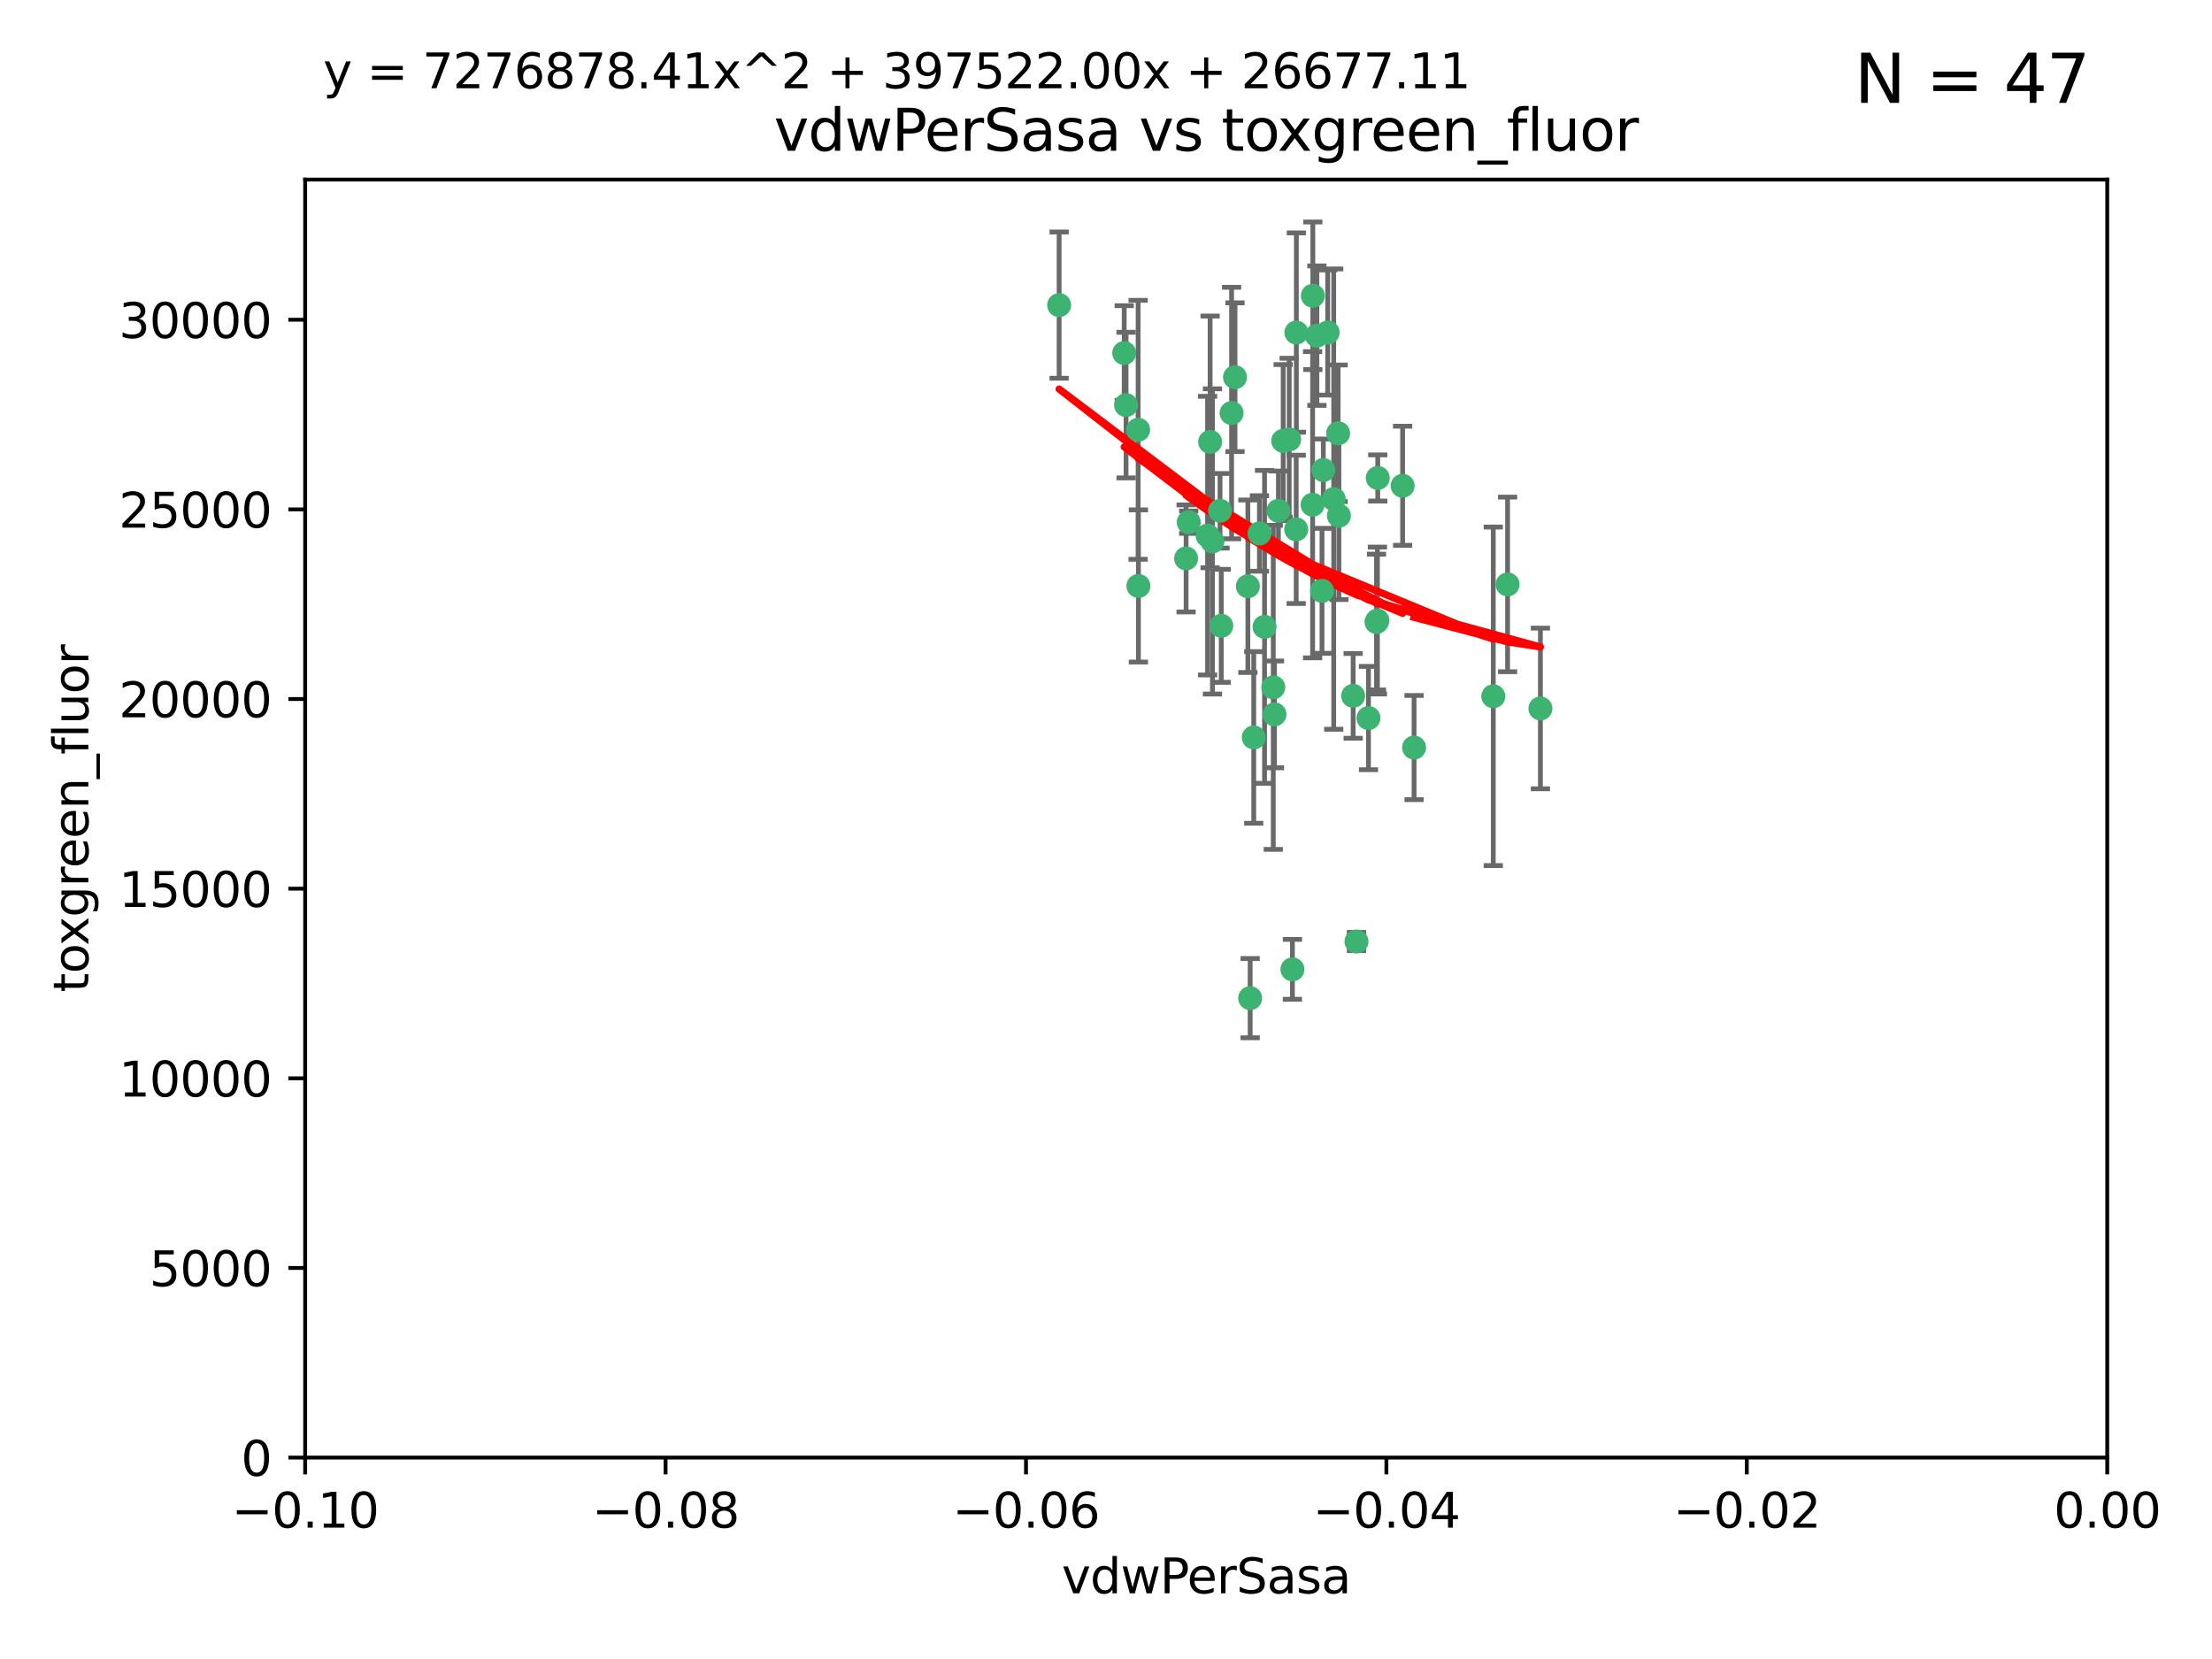 <?xml version="1.0" encoding="utf-8" standalone="no"?>
<!DOCTYPE svg PUBLIC "-//W3C//DTD SVG 1.1//EN"
  "http://www.w3.org/Graphics/SVG/1.1/DTD/svg11.dtd">
<svg xmlns:xlink="http://www.w3.org/1999/xlink" width="460.8pt" height="345.6pt" viewBox="0 0 460.8 345.6" xmlns="http://www.w3.org/2000/svg" version="1.1">
 <defs>
  <style type="text/css">*{stroke-linejoin: round; stroke-linecap: butt}</style>
 </defs>
 <g id="figure_1">
  <g id="patch_1">
   <path d="M 0 345.6 
L 460.8 345.6 
L 460.8 0 
L 0 0 
z
" style="fill: #ffffff"/>
  </g>
  <g id="axes_1">
   <g id="patch_2">
    <path d="M 63.571 303.64 
L 438.975 303.64 
L 438.975 37.411 
L 63.571 37.411 
z
" style="fill: #ffffff"/>
   </g>
   <g id="PathCollection_1">
    <defs>
     <path id="m89e9f71bf5" d="M 0 1.118 
C 0.297 1.118 0.581 1 0.791 0.791 
C 1 0.581 1.118 0.297 1.118 0 
C 1.118 -0.297 1 -0.581 0.791 -0.791 
C 0.581 -1 0.297 -1.118 0 -1.118 
C -0.297 -1.118 -0.581 -1 -0.791 -0.791 
C -1 -0.581 -1.118 -0.297 -1.118 0 
C -1.118 0.297 -1 0.581 -0.791 0.791 
C -0.581 1 -0.297 1.118 0 1.118 
z
" style="stroke: #3cb371"/>
    </defs>
    <g clip-path="url(#p5be1091180)">
     <use xlink:href="#m89e9f71bf5" x="266.318" y="106.407" style="fill: #3cb371; stroke: #3cb371"/>
     <use xlink:href="#m89e9f71bf5" x="270.055" y="69.276" style="fill: #3cb371; stroke: #3cb371"/>
     <use xlink:href="#m89e9f71bf5" x="234.578" y="84.387" style="fill: #3cb371; stroke: #3cb371"/>
     <use xlink:href="#m89e9f71bf5" x="252.089" y="92.058" style="fill: #3cb371; stroke: #3cb371"/>
     <use xlink:href="#m89e9f71bf5" x="286.941" y="129.266" style="fill: #3cb371; stroke: #3cb371"/>
     <use xlink:href="#m89e9f71bf5" x="254.155" y="106.409" style="fill: #3cb371; stroke: #3cb371"/>
     <use xlink:href="#m89e9f71bf5" x="257.273" y="78.577" style="fill: #3cb371; stroke: #3cb371"/>
     <use xlink:href="#m89e9f71bf5" x="234.193" y="73.544" style="fill: #3cb371; stroke: #3cb371"/>
     <use xlink:href="#m89e9f71bf5" x="275.395" y="123.084" style="fill: #3cb371; stroke: #3cb371"/>
     <use xlink:href="#m89e9f71bf5" x="274.335" y="69.92" style="fill: #3cb371; stroke: #3cb371"/>
     <use xlink:href="#m89e9f71bf5" x="267.313" y="91.842" style="fill: #3cb371; stroke: #3cb371"/>
     <use xlink:href="#m89e9f71bf5" x="220.637" y="63.561" style="fill: #3cb371; stroke: #3cb371"/>
     <use xlink:href="#m89e9f71bf5" x="261.177" y="153.62" style="fill: #3cb371; stroke: #3cb371"/>
     <use xlink:href="#m89e9f71bf5" x="281.888" y="144.96" style="fill: #3cb371; stroke: #3cb371"/>
     <use xlink:href="#m89e9f71bf5" x="277.837" y="103.972" style="fill: #3cb371; stroke: #3cb371"/>
     <use xlink:href="#m89e9f71bf5" x="262.362" y="111.129" style="fill: #3cb371; stroke: #3cb371"/>
     <use xlink:href="#m89e9f71bf5" x="278.917" y="107.43" style="fill: #3cb371; stroke: #3cb371"/>
     <use xlink:href="#m89e9f71bf5" x="292.191" y="101.196" style="fill: #3cb371; stroke: #3cb371"/>
     <use xlink:href="#m89e9f71bf5" x="256.564" y="86.045" style="fill: #3cb371; stroke: #3cb371"/>
     <use xlink:href="#m89e9f71bf5" x="268.562" y="91.543" style="fill: #3cb371; stroke: #3cb371"/>
     <use xlink:href="#m89e9f71bf5" x="259.956" y="122.124" style="fill: #3cb371; stroke: #3cb371"/>
     <use xlink:href="#m89e9f71bf5" x="273.44" y="105.145" style="fill: #3cb371; stroke: #3cb371"/>
     <use xlink:href="#m89e9f71bf5" x="263.429" y="130.584" style="fill: #3cb371; stroke: #3cb371"/>
     <use xlink:href="#m89e9f71bf5" x="275.671" y="97.916" style="fill: #3cb371; stroke: #3cb371"/>
     <use xlink:href="#m89e9f71bf5" x="247.087" y="116.33" style="fill: #3cb371; stroke: #3cb371"/>
     <use xlink:href="#m89e9f71bf5" x="278.755" y="90.261" style="fill: #3cb371; stroke: #3cb371"/>
     <use xlink:href="#m89e9f71bf5" x="237.093" y="89.534" style="fill: #3cb371; stroke: #3cb371"/>
     <use xlink:href="#m89e9f71bf5" x="287.011" y="99.569" style="fill: #3cb371; stroke: #3cb371"/>
     <use xlink:href="#m89e9f71bf5" x="237.152" y="122.066" style="fill: #3cb371; stroke: #3cb371"/>
     <use xlink:href="#m89e9f71bf5" x="273.486" y="61.614" style="fill: #3cb371; stroke: #3cb371"/>
     <use xlink:href="#m89e9f71bf5" x="276.581" y="69.268" style="fill: #3cb371; stroke: #3cb371"/>
     <use xlink:href="#m89e9f71bf5" x="265.497" y="148.819" style="fill: #3cb371; stroke: #3cb371"/>
     <use xlink:href="#m89e9f71bf5" x="269.235" y="201.933" style="fill: #3cb371; stroke: #3cb371"/>
     <use xlink:href="#m89e9f71bf5" x="251.561" y="111.579" style="fill: #3cb371; stroke: #3cb371"/>
     <use xlink:href="#m89e9f71bf5" x="247.631" y="108.788" style="fill: #3cb371; stroke: #3cb371"/>
     <use xlink:href="#m89e9f71bf5" x="270.023" y="110.277" style="fill: #3cb371; stroke: #3cb371"/>
     <use xlink:href="#m89e9f71bf5" x="252.576" y="112.79" style="fill: #3cb371; stroke: #3cb371"/>
     <use xlink:href="#m89e9f71bf5" x="286.752" y="129.589" style="fill: #3cb371; stroke: #3cb371"/>
     <use xlink:href="#m89e9f71bf5" x="254.41" y="130.365" style="fill: #3cb371; stroke: #3cb371"/>
     <use xlink:href="#m89e9f71bf5" x="265.246" y="143.182" style="fill: #3cb371; stroke: #3cb371"/>
     <use xlink:href="#m89e9f71bf5" x="282.577" y="196.128" style="fill: #3cb371; stroke: #3cb371"/>
     <use xlink:href="#m89e9f71bf5" x="311.077" y="145.054" style="fill: #3cb371; stroke: #3cb371"/>
     <use xlink:href="#m89e9f71bf5" x="260.43" y="207.934" style="fill: #3cb371; stroke: #3cb371"/>
     <use xlink:href="#m89e9f71bf5" x="285.076" y="149.585" style="fill: #3cb371; stroke: #3cb371"/>
     <use xlink:href="#m89e9f71bf5" x="320.897" y="147.587" style="fill: #3cb371; stroke: #3cb371"/>
     <use xlink:href="#m89e9f71bf5" x="314.057" y="121.744" style="fill: #3cb371; stroke: #3cb371"/>
     <use xlink:href="#m89e9f71bf5" x="294.577" y="155.731" style="fill: #3cb371; stroke: #3cb371"/>
    </g>
   </g>
   <g id="matplotlib.axis_1">
    <g id="xtick_1">
     <g id="line2d_1">
      <defs>
       <path id="m9be0812c46" d="M 0 0 
L 0 3.5 
" style="stroke: #000000; stroke-width: 0.8"/>
      </defs>
      <g>
       <use xlink:href="#m9be0812c46" x="63.571" y="303.64" style="stroke: #000000; stroke-width: 0.8"/>
      </g>
     </g>
     <g id="text_1">
      <!-- −0.10 -->
      <g transform="translate(48.249 318.238)scale(0.1 -0.1)">
       <defs>
        <path id="DejaVuSans-2212" d="M 678 2272 
L 4684 2272 
L 4684 1741 
L 678 1741 
L 678 2272 
z
" transform="scale(0.016)"/>
        <path id="DejaVuSans-30" d="M 2034 4250 
Q 1547 4250 1301 3770 
Q 1056 3291 1056 2328 
Q 1056 1369 1301 889 
Q 1547 409 2034 409 
Q 2525 409 2770 889 
Q 3016 1369 3016 2328 
Q 3016 3291 2770 3770 
Q 2525 4250 2034 4250 
z
M 2034 4750 
Q 2819 4750 3233 4129 
Q 3647 3509 3647 2328 
Q 3647 1150 3233 529 
Q 2819 -91 2034 -91 
Q 1250 -91 836 529 
Q 422 1150 422 2328 
Q 422 3509 836 4129 
Q 1250 4750 2034 4750 
z
" transform="scale(0.016)"/>
        <path id="DejaVuSans-2e" d="M 684 794 
L 1344 794 
L 1344 0 
L 684 0 
L 684 794 
z
" transform="scale(0.016)"/>
        <path id="DejaVuSans-31" d="M 794 531 
L 1825 531 
L 1825 4091 
L 703 3866 
L 703 4441 
L 1819 4666 
L 2450 4666 
L 2450 531 
L 3481 531 
L 3481 0 
L 794 0 
L 794 531 
z
" transform="scale(0.016)"/>
       </defs>
       <use xlink:href="#DejaVuSans-2212"/>
       <use xlink:href="#DejaVuSans-30" x="83.789"/>
       <use xlink:href="#DejaVuSans-2e" x="147.412"/>
       <use xlink:href="#DejaVuSans-31" x="179.199"/>
       <use xlink:href="#DejaVuSans-30" x="242.822"/>
      </g>
     </g>
    </g>
    <g id="xtick_2">
     <g id="line2d_2">
      <g>
       <use xlink:href="#m9be0812c46" x="138.652" y="303.64" style="stroke: #000000; stroke-width: 0.8"/>
      </g>
     </g>
     <g id="text_2">
      <!-- −0.08 -->
      <g transform="translate(123.329 318.238)scale(0.1 -0.1)">
       <defs>
        <path id="DejaVuSans-38" d="M 2034 2216 
Q 1584 2216 1326 1975 
Q 1069 1734 1069 1313 
Q 1069 891 1326 650 
Q 1584 409 2034 409 
Q 2484 409 2743 651 
Q 3003 894 3003 1313 
Q 3003 1734 2745 1975 
Q 2488 2216 2034 2216 
z
M 1403 2484 
Q 997 2584 770 2862 
Q 544 3141 544 3541 
Q 544 4100 942 4425 
Q 1341 4750 2034 4750 
Q 2731 4750 3128 4425 
Q 3525 4100 3525 3541 
Q 3525 3141 3298 2862 
Q 3072 2584 2669 2484 
Q 3125 2378 3379 2068 
Q 3634 1759 3634 1313 
Q 3634 634 3220 271 
Q 2806 -91 2034 -91 
Q 1263 -91 848 271 
Q 434 634 434 1313 
Q 434 1759 690 2068 
Q 947 2378 1403 2484 
z
M 1172 3481 
Q 1172 3119 1398 2916 
Q 1625 2713 2034 2713 
Q 2441 2713 2670 2916 
Q 2900 3119 2900 3481 
Q 2900 3844 2670 4047 
Q 2441 4250 2034 4250 
Q 1625 4250 1398 4047 
Q 1172 3844 1172 3481 
z
" transform="scale(0.016)"/>
       </defs>
       <use xlink:href="#DejaVuSans-2212"/>
       <use xlink:href="#DejaVuSans-30" x="83.789"/>
       <use xlink:href="#DejaVuSans-2e" x="147.412"/>
       <use xlink:href="#DejaVuSans-30" x="179.199"/>
       <use xlink:href="#DejaVuSans-38" x="242.822"/>
      </g>
     </g>
    </g>
    <g id="xtick_3">
     <g id="line2d_3">
      <g>
       <use xlink:href="#m9be0812c46" x="213.733" y="303.64" style="stroke: #000000; stroke-width: 0.8"/>
      </g>
     </g>
     <g id="text_3">
      <!-- −0.06 -->
      <g transform="translate(198.41 318.238)scale(0.1 -0.1)">
       <defs>
        <path id="DejaVuSans-36" d="M 2113 2584 
Q 1688 2584 1439 2293 
Q 1191 2003 1191 1497 
Q 1191 994 1439 701 
Q 1688 409 2113 409 
Q 2538 409 2786 701 
Q 3034 994 3034 1497 
Q 3034 2003 2786 2293 
Q 2538 2584 2113 2584 
z
M 3366 4563 
L 3366 3988 
Q 3128 4100 2886 4159 
Q 2644 4219 2406 4219 
Q 1781 4219 1451 3797 
Q 1122 3375 1075 2522 
Q 1259 2794 1537 2939 
Q 1816 3084 2150 3084 
Q 2853 3084 3261 2657 
Q 3669 2231 3669 1497 
Q 3669 778 3244 343 
Q 2819 -91 2113 -91 
Q 1303 -91 875 529 
Q 447 1150 447 2328 
Q 447 3434 972 4092 
Q 1497 4750 2381 4750 
Q 2619 4750 2861 4703 
Q 3103 4656 3366 4563 
z
" transform="scale(0.016)"/>
       </defs>
       <use xlink:href="#DejaVuSans-2212"/>
       <use xlink:href="#DejaVuSans-30" x="83.789"/>
       <use xlink:href="#DejaVuSans-2e" x="147.412"/>
       <use xlink:href="#DejaVuSans-30" x="179.199"/>
       <use xlink:href="#DejaVuSans-36" x="242.822"/>
      </g>
     </g>
    </g>
    <g id="xtick_4">
     <g id="line2d_4">
      <g>
       <use xlink:href="#m9be0812c46" x="288.813" y="303.64" style="stroke: #000000; stroke-width: 0.8"/>
      </g>
     </g>
     <g id="text_4">
      <!-- −0.04 -->
      <g transform="translate(273.491 318.238)scale(0.1 -0.1)">
       <defs>
        <path id="DejaVuSans-34" d="M 2419 4116 
L 825 1625 
L 2419 1625 
L 2419 4116 
z
M 2253 4666 
L 3047 4666 
L 3047 1625 
L 3713 1625 
L 3713 1100 
L 3047 1100 
L 3047 0 
L 2419 0 
L 2419 1100 
L 313 1100 
L 313 1709 
L 2253 4666 
z
" transform="scale(0.016)"/>
       </defs>
       <use xlink:href="#DejaVuSans-2212"/>
       <use xlink:href="#DejaVuSans-30" x="83.789"/>
       <use xlink:href="#DejaVuSans-2e" x="147.412"/>
       <use xlink:href="#DejaVuSans-30" x="179.199"/>
       <use xlink:href="#DejaVuSans-34" x="242.822"/>
      </g>
     </g>
    </g>
    <g id="xtick_5">
     <g id="line2d_5">
      <g>
       <use xlink:href="#m9be0812c46" x="363.894" y="303.64" style="stroke: #000000; stroke-width: 0.8"/>
      </g>
     </g>
     <g id="text_5">
      <!-- −0.02 -->
      <g transform="translate(348.572 318.238)scale(0.1 -0.1)">
       <defs>
        <path id="DejaVuSans-32" d="M 1228 531 
L 3431 531 
L 3431 0 
L 469 0 
L 469 531 
Q 828 903 1448 1529 
Q 2069 2156 2228 2338 
Q 2531 2678 2651 2914 
Q 2772 3150 2772 3378 
Q 2772 3750 2511 3984 
Q 2250 4219 1831 4219 
Q 1534 4219 1204 4116 
Q 875 4013 500 3803 
L 500 4441 
Q 881 4594 1212 4672 
Q 1544 4750 1819 4750 
Q 2544 4750 2975 4387 
Q 3406 4025 3406 3419 
Q 3406 3131 3298 2873 
Q 3191 2616 2906 2266 
Q 2828 2175 2409 1742 
Q 1991 1309 1228 531 
z
" transform="scale(0.016)"/>
       </defs>
       <use xlink:href="#DejaVuSans-2212"/>
       <use xlink:href="#DejaVuSans-30" x="83.789"/>
       <use xlink:href="#DejaVuSans-2e" x="147.412"/>
       <use xlink:href="#DejaVuSans-30" x="179.199"/>
       <use xlink:href="#DejaVuSans-32" x="242.822"/>
      </g>
     </g>
    </g>
    <g id="xtick_6">
     <g id="line2d_6">
      <g>
       <use xlink:href="#m9be0812c46" x="438.975" y="303.64" style="stroke: #000000; stroke-width: 0.8"/>
      </g>
     </g>
     <g id="text_6">
      <!-- 0.00 -->
      <g transform="translate(427.842 318.238)scale(0.1 -0.1)">
       <use xlink:href="#DejaVuSans-30"/>
       <use xlink:href="#DejaVuSans-2e" x="63.623"/>
       <use xlink:href="#DejaVuSans-30" x="95.41"/>
       <use xlink:href="#DejaVuSans-30" x="159.033"/>
      </g>
     </g>
    </g>
    <g id="text_7">
     <!-- vdwPerSasa -->
     <g transform="translate(221.178 331.917)scale(0.1 -0.1)">
      <defs>
       <path id="DejaVuSans-76" d="M 191 3500 
L 800 3500 
L 1894 563 
L 2988 3500 
L 3597 3500 
L 2284 0 
L 1503 0 
L 191 3500 
z
" transform="scale(0.016)"/>
       <path id="DejaVuSans-64" d="M 2906 2969 
L 2906 4863 
L 3481 4863 
L 3481 0 
L 2906 0 
L 2906 525 
Q 2725 213 2448 61 
Q 2172 -91 1784 -91 
Q 1150 -91 751 415 
Q 353 922 353 1747 
Q 353 2572 751 3078 
Q 1150 3584 1784 3584 
Q 2172 3584 2448 3432 
Q 2725 3281 2906 2969 
z
M 947 1747 
Q 947 1113 1208 752 
Q 1469 391 1925 391 
Q 2381 391 2643 752 
Q 2906 1113 2906 1747 
Q 2906 2381 2643 2742 
Q 2381 3103 1925 3103 
Q 1469 3103 1208 2742 
Q 947 2381 947 1747 
z
" transform="scale(0.016)"/>
       <path id="DejaVuSans-77" d="M 269 3500 
L 844 3500 
L 1563 769 
L 2278 3500 
L 2956 3500 
L 3675 769 
L 4391 3500 
L 4966 3500 
L 4050 0 
L 3372 0 
L 2619 2869 
L 1863 0 
L 1184 0 
L 269 3500 
z
" transform="scale(0.016)"/>
       <path id="DejaVuSans-50" d="M 1259 4147 
L 1259 2394 
L 2053 2394 
Q 2494 2394 2734 2622 
Q 2975 2850 2975 3272 
Q 2975 3691 2734 3919 
Q 2494 4147 2053 4147 
L 1259 4147 
z
M 628 4666 
L 2053 4666 
Q 2838 4666 3239 4311 
Q 3641 3956 3641 3272 
Q 3641 2581 3239 2228 
Q 2838 1875 2053 1875 
L 1259 1875 
L 1259 0 
L 628 0 
L 628 4666 
z
" transform="scale(0.016)"/>
       <path id="DejaVuSans-65" d="M 3597 1894 
L 3597 1613 
L 953 1613 
Q 991 1019 1311 708 
Q 1631 397 2203 397 
Q 2534 397 2845 478 
Q 3156 559 3463 722 
L 3463 178 
Q 3153 47 2828 -22 
Q 2503 -91 2169 -91 
Q 1331 -91 842 396 
Q 353 884 353 1716 
Q 353 2575 817 3079 
Q 1281 3584 2069 3584 
Q 2775 3584 3186 3129 
Q 3597 2675 3597 1894 
z
M 3022 2063 
Q 3016 2534 2758 2815 
Q 2500 3097 2075 3097 
Q 1594 3097 1305 2825 
Q 1016 2553 972 2059 
L 3022 2063 
z
" transform="scale(0.016)"/>
       <path id="DejaVuSans-72" d="M 2631 2963 
Q 2534 3019 2420 3045 
Q 2306 3072 2169 3072 
Q 1681 3072 1420 2755 
Q 1159 2438 1159 1844 
L 1159 0 
L 581 0 
L 581 3500 
L 1159 3500 
L 1159 2956 
Q 1341 3275 1631 3429 
Q 1922 3584 2338 3584 
Q 2397 3584 2469 3576 
Q 2541 3569 2628 3553 
L 2631 2963 
z
" transform="scale(0.016)"/>
       <path id="DejaVuSans-53" d="M 3425 4513 
L 3425 3897 
Q 3066 4069 2747 4153 
Q 2428 4238 2131 4238 
Q 1616 4238 1336 4038 
Q 1056 3838 1056 3469 
Q 1056 3159 1242 3001 
Q 1428 2844 1947 2747 
L 2328 2669 
Q 3034 2534 3370 2195 
Q 3706 1856 3706 1288 
Q 3706 609 3251 259 
Q 2797 -91 1919 -91 
Q 1588 -91 1214 -16 
Q 841 59 441 206 
L 441 856 
Q 825 641 1194 531 
Q 1563 422 1919 422 
Q 2459 422 2753 634 
Q 3047 847 3047 1241 
Q 3047 1584 2836 1778 
Q 2625 1972 2144 2069 
L 1759 2144 
Q 1053 2284 737 2584 
Q 422 2884 422 3419 
Q 422 4038 858 4394 
Q 1294 4750 2059 4750 
Q 2388 4750 2728 4690 
Q 3069 4631 3425 4513 
z
" transform="scale(0.016)"/>
       <path id="DejaVuSans-61" d="M 2194 1759 
Q 1497 1759 1228 1600 
Q 959 1441 959 1056 
Q 959 750 1161 570 
Q 1363 391 1709 391 
Q 2188 391 2477 730 
Q 2766 1069 2766 1631 
L 2766 1759 
L 2194 1759 
z
M 3341 1997 
L 3341 0 
L 2766 0 
L 2766 531 
Q 2569 213 2275 61 
Q 1981 -91 1556 -91 
Q 1019 -91 701 211 
Q 384 513 384 1019 
Q 384 1609 779 1909 
Q 1175 2209 1959 2209 
L 2766 2209 
L 2766 2266 
Q 2766 2663 2505 2880 
Q 2244 3097 1772 3097 
Q 1472 3097 1187 3025 
Q 903 2953 641 2809 
L 641 3341 
Q 956 3463 1253 3523 
Q 1550 3584 1831 3584 
Q 2591 3584 2966 3190 
Q 3341 2797 3341 1997 
z
" transform="scale(0.016)"/>
       <path id="DejaVuSans-73" d="M 2834 3397 
L 2834 2853 
Q 2591 2978 2328 3040 
Q 2066 3103 1784 3103 
Q 1356 3103 1142 2972 
Q 928 2841 928 2578 
Q 928 2378 1081 2264 
Q 1234 2150 1697 2047 
L 1894 2003 
Q 2506 1872 2764 1633 
Q 3022 1394 3022 966 
Q 3022 478 2636 193 
Q 2250 -91 1575 -91 
Q 1294 -91 989 -36 
Q 684 19 347 128 
L 347 722 
Q 666 556 975 473 
Q 1284 391 1588 391 
Q 1994 391 2212 530 
Q 2431 669 2431 922 
Q 2431 1156 2273 1281 
Q 2116 1406 1581 1522 
L 1381 1569 
Q 847 1681 609 1914 
Q 372 2147 372 2553 
Q 372 3047 722 3315 
Q 1072 3584 1716 3584 
Q 2034 3584 2315 3537 
Q 2597 3491 2834 3397 
z
" transform="scale(0.016)"/>
      </defs>
      <use xlink:href="#DejaVuSans-76"/>
      <use xlink:href="#DejaVuSans-64" x="59.18"/>
      <use xlink:href="#DejaVuSans-77" x="122.656"/>
      <use xlink:href="#DejaVuSans-50" x="204.443"/>
      <use xlink:href="#DejaVuSans-65" x="261.121"/>
      <use xlink:href="#DejaVuSans-72" x="322.645"/>
      <use xlink:href="#DejaVuSans-53" x="363.758"/>
      <use xlink:href="#DejaVuSans-61" x="427.234"/>
      <use xlink:href="#DejaVuSans-73" x="488.514"/>
      <use xlink:href="#DejaVuSans-61" x="540.613"/>
     </g>
    </g>
   </g>
   <g id="matplotlib.axis_2">
    <g id="ytick_1">
     <g id="line2d_7">
      <defs>
       <path id="m4df2abb0ed" d="M 0 0 
L -3.5 0 
" style="stroke: #000000; stroke-width: 0.8"/>
      </defs>
      <g>
       <use xlink:href="#m4df2abb0ed" x="63.571" y="303.64" style="stroke: #000000; stroke-width: 0.8"/>
      </g>
     </g>
     <g id="text_8">
      <!-- 0 -->
      <g transform="translate(50.209 307.439)scale(0.1 -0.1)">
       <use xlink:href="#DejaVuSans-30"/>
      </g>
     </g>
    </g>
    <g id="ytick_2">
     <g id="line2d_8">
      <g>
       <use xlink:href="#m4df2abb0ed" x="63.571" y="264.135" style="stroke: #000000; stroke-width: 0.8"/>
      </g>
     </g>
     <g id="text_9">
      <!-- 5000 -->
      <g transform="translate(31.121 267.934)scale(0.1 -0.1)">
       <defs>
        <path id="DejaVuSans-35" d="M 691 4666 
L 3169 4666 
L 3169 4134 
L 1269 4134 
L 1269 2991 
Q 1406 3038 1543 3061 
Q 1681 3084 1819 3084 
Q 2600 3084 3056 2656 
Q 3513 2228 3513 1497 
Q 3513 744 3044 326 
Q 2575 -91 1722 -91 
Q 1428 -91 1123 -41 
Q 819 9 494 109 
L 494 744 
Q 775 591 1075 516 
Q 1375 441 1709 441 
Q 2250 441 2565 725 
Q 2881 1009 2881 1497 
Q 2881 1984 2565 2268 
Q 2250 2553 1709 2553 
Q 1456 2553 1204 2497 
Q 953 2441 691 2322 
L 691 4666 
z
" transform="scale(0.016)"/>
       </defs>
       <use xlink:href="#DejaVuSans-35"/>
       <use xlink:href="#DejaVuSans-30" x="63.623"/>
       <use xlink:href="#DejaVuSans-30" x="127.246"/>
       <use xlink:href="#DejaVuSans-30" x="190.869"/>
      </g>
     </g>
    </g>
    <g id="ytick_3">
     <g id="line2d_9">
      <g>
       <use xlink:href="#m4df2abb0ed" x="63.571" y="224.63" style="stroke: #000000; stroke-width: 0.8"/>
      </g>
     </g>
     <g id="text_10">
      <!-- 10000 -->
      <g transform="translate(24.759 228.429)scale(0.1 -0.1)">
       <use xlink:href="#DejaVuSans-31"/>
       <use xlink:href="#DejaVuSans-30" x="63.623"/>
       <use xlink:href="#DejaVuSans-30" x="127.246"/>
       <use xlink:href="#DejaVuSans-30" x="190.869"/>
       <use xlink:href="#DejaVuSans-30" x="254.492"/>
      </g>
     </g>
    </g>
    <g id="ytick_4">
     <g id="line2d_10">
      <g>
       <use xlink:href="#m4df2abb0ed" x="63.571" y="185.125" style="stroke: #000000; stroke-width: 0.8"/>
      </g>
     </g>
     <g id="text_11">
      <!-- 15000 -->
      <g transform="translate(24.759 188.924)scale(0.1 -0.1)">
       <use xlink:href="#DejaVuSans-31"/>
       <use xlink:href="#DejaVuSans-35" x="63.623"/>
       <use xlink:href="#DejaVuSans-30" x="127.246"/>
       <use xlink:href="#DejaVuSans-30" x="190.869"/>
       <use xlink:href="#DejaVuSans-30" x="254.492"/>
      </g>
     </g>
    </g>
    <g id="ytick_5">
     <g id="line2d_11">
      <g>
       <use xlink:href="#m4df2abb0ed" x="63.571" y="145.62" style="stroke: #000000; stroke-width: 0.8"/>
      </g>
     </g>
     <g id="text_12">
      <!-- 20000 -->
      <g transform="translate(24.759 149.419)scale(0.1 -0.1)">
       <use xlink:href="#DejaVuSans-32"/>
       <use xlink:href="#DejaVuSans-30" x="63.623"/>
       <use xlink:href="#DejaVuSans-30" x="127.246"/>
       <use xlink:href="#DejaVuSans-30" x="190.869"/>
       <use xlink:href="#DejaVuSans-30" x="254.492"/>
      </g>
     </g>
    </g>
    <g id="ytick_6">
     <g id="line2d_12">
      <g>
       <use xlink:href="#m4df2abb0ed" x="63.571" y="106.115" style="stroke: #000000; stroke-width: 0.8"/>
      </g>
     </g>
     <g id="text_13">
      <!-- 25000 -->
      <g transform="translate(24.759 109.914)scale(0.1 -0.1)">
       <use xlink:href="#DejaVuSans-32"/>
       <use xlink:href="#DejaVuSans-35" x="63.623"/>
       <use xlink:href="#DejaVuSans-30" x="127.246"/>
       <use xlink:href="#DejaVuSans-30" x="190.869"/>
       <use xlink:href="#DejaVuSans-30" x="254.492"/>
      </g>
     </g>
    </g>
    <g id="ytick_7">
     <g id="line2d_13">
      <g>
       <use xlink:href="#m4df2abb0ed" x="63.571" y="66.61" style="stroke: #000000; stroke-width: 0.8"/>
      </g>
     </g>
     <g id="text_14">
      <!-- 30000 -->
      <g transform="translate(24.759 70.409)scale(0.1 -0.1)">
       <defs>
        <path id="DejaVuSans-33" d="M 2597 2516 
Q 3050 2419 3304 2112 
Q 3559 1806 3559 1356 
Q 3559 666 3084 287 
Q 2609 -91 1734 -91 
Q 1441 -91 1130 -33 
Q 819 25 488 141 
L 488 750 
Q 750 597 1062 519 
Q 1375 441 1716 441 
Q 2309 441 2620 675 
Q 2931 909 2931 1356 
Q 2931 1769 2642 2001 
Q 2353 2234 1838 2234 
L 1294 2234 
L 1294 2753 
L 1863 2753 
Q 2328 2753 2575 2939 
Q 2822 3125 2822 3475 
Q 2822 3834 2567 4026 
Q 2313 4219 1838 4219 
Q 1578 4219 1281 4162 
Q 984 4106 628 3988 
L 628 4550 
Q 988 4650 1302 4700 
Q 1616 4750 1894 4750 
Q 2613 4750 3031 4423 
Q 3450 4097 3450 3541 
Q 3450 3153 3228 2886 
Q 3006 2619 2597 2516 
z
" transform="scale(0.016)"/>
       </defs>
       <use xlink:href="#DejaVuSans-33"/>
       <use xlink:href="#DejaVuSans-30" x="63.623"/>
       <use xlink:href="#DejaVuSans-30" x="127.246"/>
       <use xlink:href="#DejaVuSans-30" x="190.869"/>
       <use xlink:href="#DejaVuSans-30" x="254.492"/>
      </g>
     </g>
    </g>
    <g id="text_15">
     <!-- toxgreen_fluor -->
     <g transform="translate(18.401 206.72)rotate(-90)scale(0.1 -0.1)">
      <defs>
       <path id="DejaVuSans-74" d="M 1172 4494 
L 1172 3500 
L 2356 3500 
L 2356 3053 
L 1172 3053 
L 1172 1153 
Q 1172 725 1289 603 
Q 1406 481 1766 481 
L 2356 481 
L 2356 0 
L 1766 0 
Q 1100 0 847 248 
Q 594 497 594 1153 
L 594 3053 
L 172 3053 
L 172 3500 
L 594 3500 
L 594 4494 
L 1172 4494 
z
" transform="scale(0.016)"/>
       <path id="DejaVuSans-6f" d="M 1959 3097 
Q 1497 3097 1228 2736 
Q 959 2375 959 1747 
Q 959 1119 1226 758 
Q 1494 397 1959 397 
Q 2419 397 2687 759 
Q 2956 1122 2956 1747 
Q 2956 2369 2687 2733 
Q 2419 3097 1959 3097 
z
M 1959 3584 
Q 2709 3584 3137 3096 
Q 3566 2609 3566 1747 
Q 3566 888 3137 398 
Q 2709 -91 1959 -91 
Q 1206 -91 779 398 
Q 353 888 353 1747 
Q 353 2609 779 3096 
Q 1206 3584 1959 3584 
z
" transform="scale(0.016)"/>
       <path id="DejaVuSans-78" d="M 3513 3500 
L 2247 1797 
L 3578 0 
L 2900 0 
L 1881 1375 
L 863 0 
L 184 0 
L 1544 1831 
L 300 3500 
L 978 3500 
L 1906 2253 
L 2834 3500 
L 3513 3500 
z
" transform="scale(0.016)"/>
       <path id="DejaVuSans-67" d="M 2906 1791 
Q 2906 2416 2648 2759 
Q 2391 3103 1925 3103 
Q 1463 3103 1205 2759 
Q 947 2416 947 1791 
Q 947 1169 1205 825 
Q 1463 481 1925 481 
Q 2391 481 2648 825 
Q 2906 1169 2906 1791 
z
M 3481 434 
Q 3481 -459 3084 -895 
Q 2688 -1331 1869 -1331 
Q 1566 -1331 1297 -1286 
Q 1028 -1241 775 -1147 
L 775 -588 
Q 1028 -725 1275 -790 
Q 1522 -856 1778 -856 
Q 2344 -856 2625 -561 
Q 2906 -266 2906 331 
L 2906 616 
Q 2728 306 2450 153 
Q 2172 0 1784 0 
Q 1141 0 747 490 
Q 353 981 353 1791 
Q 353 2603 747 3093 
Q 1141 3584 1784 3584 
Q 2172 3584 2450 3431 
Q 2728 3278 2906 2969 
L 2906 3500 
L 3481 3500 
L 3481 434 
z
" transform="scale(0.016)"/>
       <path id="DejaVuSans-6e" d="M 3513 2113 
L 3513 0 
L 2938 0 
L 2938 2094 
Q 2938 2591 2744 2837 
Q 2550 3084 2163 3084 
Q 1697 3084 1428 2787 
Q 1159 2491 1159 1978 
L 1159 0 
L 581 0 
L 581 3500 
L 1159 3500 
L 1159 2956 
Q 1366 3272 1645 3428 
Q 1925 3584 2291 3584 
Q 2894 3584 3203 3211 
Q 3513 2838 3513 2113 
z
" transform="scale(0.016)"/>
       <path id="DejaVuSans-5f" d="M 3263 -1063 
L 3263 -1509 
L -63 -1509 
L -63 -1063 
L 3263 -1063 
z
" transform="scale(0.016)"/>
       <path id="DejaVuSans-66" d="M 2375 4863 
L 2375 4384 
L 1825 4384 
Q 1516 4384 1395 4259 
Q 1275 4134 1275 3809 
L 1275 3500 
L 2222 3500 
L 2222 3053 
L 1275 3053 
L 1275 0 
L 697 0 
L 697 3053 
L 147 3053 
L 147 3500 
L 697 3500 
L 697 3744 
Q 697 4328 969 4595 
Q 1241 4863 1831 4863 
L 2375 4863 
z
" transform="scale(0.016)"/>
       <path id="DejaVuSans-6c" d="M 603 4863 
L 1178 4863 
L 1178 0 
L 603 0 
L 603 4863 
z
" transform="scale(0.016)"/>
       <path id="DejaVuSans-75" d="M 544 1381 
L 544 3500 
L 1119 3500 
L 1119 1403 
Q 1119 906 1312 657 
Q 1506 409 1894 409 
Q 2359 409 2629 706 
Q 2900 1003 2900 1516 
L 2900 3500 
L 3475 3500 
L 3475 0 
L 2900 0 
L 2900 538 
Q 2691 219 2414 64 
Q 2138 -91 1772 -91 
Q 1169 -91 856 284 
Q 544 659 544 1381 
z
M 1991 3584 
L 1991 3584 
z
" transform="scale(0.016)"/>
      </defs>
      <use xlink:href="#DejaVuSans-74"/>
      <use xlink:href="#DejaVuSans-6f" x="39.209"/>
      <use xlink:href="#DejaVuSans-78" x="97.266"/>
      <use xlink:href="#DejaVuSans-67" x="156.445"/>
      <use xlink:href="#DejaVuSans-72" x="219.922"/>
      <use xlink:href="#DejaVuSans-65" x="258.785"/>
      <use xlink:href="#DejaVuSans-65" x="320.309"/>
      <use xlink:href="#DejaVuSans-6e" x="381.832"/>
      <use xlink:href="#DejaVuSans-5f" x="445.211"/>
      <use xlink:href="#DejaVuSans-66" x="495.211"/>
      <use xlink:href="#DejaVuSans-6c" x="530.416"/>
      <use xlink:href="#DejaVuSans-75" x="558.199"/>
      <use xlink:href="#DejaVuSans-6f" x="621.578"/>
      <use xlink:href="#DejaVuSans-72" x="682.76"/>
     </g>
    </g>
   </g>
   <g id="LineCollection_1">
    <path d="M 266.318 114.69 
L 266.318 98.124 
" clip-path="url(#p5be1091180)" style="fill: none; stroke: #696969"/>
    <path d="M 270.055 90.034 
L 270.055 48.519 
" clip-path="url(#p5be1091180)" style="fill: none; stroke: #696969"/>
    <path d="M 234.578 99.556 
L 234.578 69.219 
" clip-path="url(#p5be1091180)" style="fill: none; stroke: #696969"/>
    <path d="M 252.089 118.276 
L 252.089 65.84 
" clip-path="url(#p5be1091180)" style="fill: none; stroke: #696969"/>
    <path d="M 286.941 144.567 
L 286.941 113.965 
" clip-path="url(#p5be1091180)" style="fill: none; stroke: #696969"/>
    <path d="M 254.155 114.176 
L 254.155 98.642 
" clip-path="url(#p5be1091180)" style="fill: none; stroke: #696969"/>
    <path d="M 257.273 94.067 
L 257.273 63.087 
" clip-path="url(#p5be1091180)" style="fill: none; stroke: #696969"/>
    <path d="M 234.193 83.405 
L 234.193 63.682 
" clip-path="url(#p5be1091180)" style="fill: none; stroke: #696969"/>
    <path d="M 275.395 136.104 
L 275.395 110.065 
" clip-path="url(#p5be1091180)" style="fill: none; stroke: #696969"/>
    <path d="M 274.335 84.444 
L 274.335 55.396 
" clip-path="url(#p5be1091180)" style="fill: none; stroke: #696969"/>
    <path d="M 267.313 107.733 
L 267.313 75.95 
" clip-path="url(#p5be1091180)" style="fill: none; stroke: #696969"/>
    <path d="M 220.637 78.794 
L 220.637 48.327 
" clip-path="url(#p5be1091180)" style="fill: none; stroke: #696969"/>
    <path d="M 261.177 171.496 
L 261.177 135.744 
" clip-path="url(#p5be1091180)" style="fill: none; stroke: #696969"/>
    <path d="M 281.888 153.789 
L 281.888 136.131 
" clip-path="url(#p5be1091180)" style="fill: none; stroke: #696969"/>
    <path d="M 277.837 151.918 
L 277.837 56.025 
" clip-path="url(#p5be1091180)" style="fill: none; stroke: #696969"/>
    <path d="M 262.362 118.989 
L 262.362 103.269 
" clip-path="url(#p5be1091180)" style="fill: none; stroke: #696969"/>
    <path d="M 278.917 124.902 
L 278.917 89.957 
" clip-path="url(#p5be1091180)" style="fill: none; stroke: #696969"/>
    <path d="M 292.191 113.603 
L 292.191 88.789 
" clip-path="url(#p5be1091180)" style="fill: none; stroke: #696969"/>
    <path d="M 256.564 112.245 
L 256.564 59.845 
" clip-path="url(#p5be1091180)" style="fill: none; stroke: #696969"/>
    <path d="M 268.562 108.456 
L 268.562 74.63 
" clip-path="url(#p5be1091180)" style="fill: none; stroke: #696969"/>
    <path d="M 259.956 140.086 
L 259.956 104.162 
" clip-path="url(#p5be1091180)" style="fill: none; stroke: #696969"/>
    <path d="M 273.44 137.044 
L 273.44 73.246 
" clip-path="url(#p5be1091180)" style="fill: none; stroke: #696969"/>
    <path d="M 263.429 163.179 
L 263.429 97.99 
" clip-path="url(#p5be1091180)" style="fill: none; stroke: #696969"/>
    <path d="M 275.671 104.375 
L 275.671 91.457 
" clip-path="url(#p5be1091180)" style="fill: none; stroke: #696969"/>
    <path d="M 247.087 127.48 
L 247.087 105.181 
" clip-path="url(#p5be1091180)" style="fill: none; stroke: #696969"/>
    <path d="M 278.755 104.49 
L 278.755 76.032 
" clip-path="url(#p5be1091180)" style="fill: none; stroke: #696969"/>
    <path d="M 237.093 116.506 
L 237.093 62.562 
" clip-path="url(#p5be1091180)" style="fill: none; stroke: #696969"/>
    <path d="M 287.011 104.376 
L 287.011 94.761 
" clip-path="url(#p5be1091180)" style="fill: none; stroke: #696969"/>
    <path d="M 237.152 137.913 
L 237.152 106.218 
" clip-path="url(#p5be1091180)" style="fill: none; stroke: #696969"/>
    <path d="M 273.486 76.984 
L 273.486 46.244 
" clip-path="url(#p5be1091180)" style="fill: none; stroke: #696969"/>
    <path d="M 276.581 82.296 
L 276.581 56.239 
" clip-path="url(#p5be1091180)" style="fill: none; stroke: #696969"/>
    <path d="M 265.497 159.942 
L 265.497 137.697 
" clip-path="url(#p5be1091180)" style="fill: none; stroke: #696969"/>
    <path d="M 269.235 208.172 
L 269.235 195.693 
" clip-path="url(#p5be1091180)" style="fill: none; stroke: #696969"/>
    <path d="M 251.561 140.604 
L 251.561 82.554 
" clip-path="url(#p5be1091180)" style="fill: none; stroke: #696969"/>
    <path d="M 247.631 111.116 
L 247.631 106.461 
" clip-path="url(#p5be1091180)" style="fill: none; stroke: #696969"/>
    <path d="M 270.023 125.727 
L 270.023 94.826 
" clip-path="url(#p5be1091180)" style="fill: none; stroke: #696969"/>
    <path d="M 252.576 144.582 
L 252.576 80.997 
" clip-path="url(#p5be1091180)" style="fill: none; stroke: #696969"/>
    <path d="M 286.752 143.733 
L 286.752 115.445 
" clip-path="url(#p5be1091180)" style="fill: none; stroke: #696969"/>
    <path d="M 254.41 142.136 
L 254.41 118.595 
" clip-path="url(#p5be1091180)" style="fill: none; stroke: #696969"/>
    <path d="M 265.246 176.942 
L 265.246 109.423 
" clip-path="url(#p5be1091180)" style="fill: none; stroke: #696969"/>
    <path d="M 282.577 198.023 
L 282.577 194.232 
" clip-path="url(#p5be1091180)" style="fill: none; stroke: #696969"/>
    <path d="M 311.077 180.314 
L 311.077 109.794 
" clip-path="url(#p5be1091180)" style="fill: none; stroke: #696969"/>
    <path d="M 260.43 216.185 
L 260.43 199.682 
" clip-path="url(#p5be1091180)" style="fill: none; stroke: #696969"/>
    <path d="M 285.076 160.342 
L 285.076 138.827 
" clip-path="url(#p5be1091180)" style="fill: none; stroke: #696969"/>
    <path d="M 320.897 164.323 
L 320.897 130.852 
" clip-path="url(#p5be1091180)" style="fill: none; stroke: #696969"/>
    <path d="M 314.057 139.929 
L 314.057 103.559 
" clip-path="url(#p5be1091180)" style="fill: none; stroke: #696969"/>
    <path d="M 294.577 166.584 
L 294.577 144.878 
" clip-path="url(#p5be1091180)" style="fill: none; stroke: #696969"/>
   </g>
   <g id="line2d_14">
    <defs>
     <path id="m5abafef877" d="M 2 0 
L -2 -0 
" style="stroke: #696969"/>
    </defs>
    <g clip-path="url(#p5be1091180)">
     <use xlink:href="#m5abafef877" x="266.318" y="114.69" style="fill: #696969; stroke: #696969"/>
     <use xlink:href="#m5abafef877" x="270.055" y="90.034" style="fill: #696969; stroke: #696969"/>
     <use xlink:href="#m5abafef877" x="234.578" y="99.556" style="fill: #696969; stroke: #696969"/>
     <use xlink:href="#m5abafef877" x="252.089" y="118.276" style="fill: #696969; stroke: #696969"/>
     <use xlink:href="#m5abafef877" x="286.941" y="144.567" style="fill: #696969; stroke: #696969"/>
     <use xlink:href="#m5abafef877" x="254.155" y="114.176" style="fill: #696969; stroke: #696969"/>
     <use xlink:href="#m5abafef877" x="257.273" y="94.067" style="fill: #696969; stroke: #696969"/>
     <use xlink:href="#m5abafef877" x="234.193" y="83.405" style="fill: #696969; stroke: #696969"/>
     <use xlink:href="#m5abafef877" x="275.395" y="136.104" style="fill: #696969; stroke: #696969"/>
     <use xlink:href="#m5abafef877" x="274.335" y="84.444" style="fill: #696969; stroke: #696969"/>
     <use xlink:href="#m5abafef877" x="267.313" y="107.733" style="fill: #696969; stroke: #696969"/>
     <use xlink:href="#m5abafef877" x="220.637" y="78.794" style="fill: #696969; stroke: #696969"/>
     <use xlink:href="#m5abafef877" x="261.177" y="171.496" style="fill: #696969; stroke: #696969"/>
     <use xlink:href="#m5abafef877" x="281.888" y="153.789" style="fill: #696969; stroke: #696969"/>
     <use xlink:href="#m5abafef877" x="277.837" y="151.918" style="fill: #696969; stroke: #696969"/>
     <use xlink:href="#m5abafef877" x="262.362" y="118.989" style="fill: #696969; stroke: #696969"/>
     <use xlink:href="#m5abafef877" x="278.917" y="124.902" style="fill: #696969; stroke: #696969"/>
     <use xlink:href="#m5abafef877" x="292.191" y="113.603" style="fill: #696969; stroke: #696969"/>
     <use xlink:href="#m5abafef877" x="256.564" y="112.245" style="fill: #696969; stroke: #696969"/>
     <use xlink:href="#m5abafef877" x="268.562" y="108.456" style="fill: #696969; stroke: #696969"/>
     <use xlink:href="#m5abafef877" x="259.956" y="140.086" style="fill: #696969; stroke: #696969"/>
     <use xlink:href="#m5abafef877" x="273.44" y="137.044" style="fill: #696969; stroke: #696969"/>
     <use xlink:href="#m5abafef877" x="263.429" y="163.179" style="fill: #696969; stroke: #696969"/>
     <use xlink:href="#m5abafef877" x="275.671" y="104.375" style="fill: #696969; stroke: #696969"/>
     <use xlink:href="#m5abafef877" x="247.087" y="127.48" style="fill: #696969; stroke: #696969"/>
     <use xlink:href="#m5abafef877" x="278.755" y="104.49" style="fill: #696969; stroke: #696969"/>
     <use xlink:href="#m5abafef877" x="237.093" y="116.506" style="fill: #696969; stroke: #696969"/>
     <use xlink:href="#m5abafef877" x="287.011" y="104.376" style="fill: #696969; stroke: #696969"/>
     <use xlink:href="#m5abafef877" x="237.152" y="137.913" style="fill: #696969; stroke: #696969"/>
     <use xlink:href="#m5abafef877" x="273.486" y="76.984" style="fill: #696969; stroke: #696969"/>
     <use xlink:href="#m5abafef877" x="276.581" y="82.296" style="fill: #696969; stroke: #696969"/>
     <use xlink:href="#m5abafef877" x="265.497" y="159.942" style="fill: #696969; stroke: #696969"/>
     <use xlink:href="#m5abafef877" x="269.235" y="208.172" style="fill: #696969; stroke: #696969"/>
     <use xlink:href="#m5abafef877" x="251.561" y="140.604" style="fill: #696969; stroke: #696969"/>
     <use xlink:href="#m5abafef877" x="247.631" y="111.116" style="fill: #696969; stroke: #696969"/>
     <use xlink:href="#m5abafef877" x="270.023" y="125.727" style="fill: #696969; stroke: #696969"/>
     <use xlink:href="#m5abafef877" x="252.576" y="144.582" style="fill: #696969; stroke: #696969"/>
     <use xlink:href="#m5abafef877" x="286.752" y="143.733" style="fill: #696969; stroke: #696969"/>
     <use xlink:href="#m5abafef877" x="254.41" y="142.136" style="fill: #696969; stroke: #696969"/>
     <use xlink:href="#m5abafef877" x="265.246" y="176.942" style="fill: #696969; stroke: #696969"/>
     <use xlink:href="#m5abafef877" x="282.577" y="198.023" style="fill: #696969; stroke: #696969"/>
     <use xlink:href="#m5abafef877" x="311.077" y="180.314" style="fill: #696969; stroke: #696969"/>
     <use xlink:href="#m5abafef877" x="260.43" y="216.185" style="fill: #696969; stroke: #696969"/>
     <use xlink:href="#m5abafef877" x="285.076" y="160.342" style="fill: #696969; stroke: #696969"/>
     <use xlink:href="#m5abafef877" x="320.897" y="164.323" style="fill: #696969; stroke: #696969"/>
     <use xlink:href="#m5abafef877" x="314.057" y="139.929" style="fill: #696969; stroke: #696969"/>
     <use xlink:href="#m5abafef877" x="294.577" y="166.584" style="fill: #696969; stroke: #696969"/>
    </g>
   </g>
   <g id="line2d_15">
    <g clip-path="url(#p5be1091180)">
     <use xlink:href="#m5abafef877" x="266.318" y="98.124" style="fill: #696969; stroke: #696969"/>
     <use xlink:href="#m5abafef877" x="270.055" y="48.519" style="fill: #696969; stroke: #696969"/>
     <use xlink:href="#m5abafef877" x="234.578" y="69.219" style="fill: #696969; stroke: #696969"/>
     <use xlink:href="#m5abafef877" x="252.089" y="65.84" style="fill: #696969; stroke: #696969"/>
     <use xlink:href="#m5abafef877" x="286.941" y="113.965" style="fill: #696969; stroke: #696969"/>
     <use xlink:href="#m5abafef877" x="254.155" y="98.642" style="fill: #696969; stroke: #696969"/>
     <use xlink:href="#m5abafef877" x="257.273" y="63.087" style="fill: #696969; stroke: #696969"/>
     <use xlink:href="#m5abafef877" x="234.193" y="63.682" style="fill: #696969; stroke: #696969"/>
     <use xlink:href="#m5abafef877" x="275.395" y="110.065" style="fill: #696969; stroke: #696969"/>
     <use xlink:href="#m5abafef877" x="274.335" y="55.396" style="fill: #696969; stroke: #696969"/>
     <use xlink:href="#m5abafef877" x="267.313" y="75.95" style="fill: #696969; stroke: #696969"/>
     <use xlink:href="#m5abafef877" x="220.637" y="48.327" style="fill: #696969; stroke: #696969"/>
     <use xlink:href="#m5abafef877" x="261.177" y="135.744" style="fill: #696969; stroke: #696969"/>
     <use xlink:href="#m5abafef877" x="281.888" y="136.131" style="fill: #696969; stroke: #696969"/>
     <use xlink:href="#m5abafef877" x="277.837" y="56.025" style="fill: #696969; stroke: #696969"/>
     <use xlink:href="#m5abafef877" x="262.362" y="103.269" style="fill: #696969; stroke: #696969"/>
     <use xlink:href="#m5abafef877" x="278.917" y="89.957" style="fill: #696969; stroke: #696969"/>
     <use xlink:href="#m5abafef877" x="292.191" y="88.789" style="fill: #696969; stroke: #696969"/>
     <use xlink:href="#m5abafef877" x="256.564" y="59.845" style="fill: #696969; stroke: #696969"/>
     <use xlink:href="#m5abafef877" x="268.562" y="74.63" style="fill: #696969; stroke: #696969"/>
     <use xlink:href="#m5abafef877" x="259.956" y="104.162" style="fill: #696969; stroke: #696969"/>
     <use xlink:href="#m5abafef877" x="273.44" y="73.246" style="fill: #696969; stroke: #696969"/>
     <use xlink:href="#m5abafef877" x="263.429" y="97.99" style="fill: #696969; stroke: #696969"/>
     <use xlink:href="#m5abafef877" x="275.671" y="91.457" style="fill: #696969; stroke: #696969"/>
     <use xlink:href="#m5abafef877" x="247.087" y="105.181" style="fill: #696969; stroke: #696969"/>
     <use xlink:href="#m5abafef877" x="278.755" y="76.032" style="fill: #696969; stroke: #696969"/>
     <use xlink:href="#m5abafef877" x="237.093" y="62.562" style="fill: #696969; stroke: #696969"/>
     <use xlink:href="#m5abafef877" x="287.011" y="94.761" style="fill: #696969; stroke: #696969"/>
     <use xlink:href="#m5abafef877" x="237.152" y="106.218" style="fill: #696969; stroke: #696969"/>
     <use xlink:href="#m5abafef877" x="273.486" y="46.244" style="fill: #696969; stroke: #696969"/>
     <use xlink:href="#m5abafef877" x="276.581" y="56.239" style="fill: #696969; stroke: #696969"/>
     <use xlink:href="#m5abafef877" x="265.497" y="137.697" style="fill: #696969; stroke: #696969"/>
     <use xlink:href="#m5abafef877" x="269.235" y="195.693" style="fill: #696969; stroke: #696969"/>
     <use xlink:href="#m5abafef877" x="251.561" y="82.554" style="fill: #696969; stroke: #696969"/>
     <use xlink:href="#m5abafef877" x="247.631" y="106.461" style="fill: #696969; stroke: #696969"/>
     <use xlink:href="#m5abafef877" x="270.023" y="94.826" style="fill: #696969; stroke: #696969"/>
     <use xlink:href="#m5abafef877" x="252.576" y="80.997" style="fill: #696969; stroke: #696969"/>
     <use xlink:href="#m5abafef877" x="286.752" y="115.445" style="fill: #696969; stroke: #696969"/>
     <use xlink:href="#m5abafef877" x="254.41" y="118.595" style="fill: #696969; stroke: #696969"/>
     <use xlink:href="#m5abafef877" x="265.246" y="109.423" style="fill: #696969; stroke: #696969"/>
     <use xlink:href="#m5abafef877" x="282.577" y="194.232" style="fill: #696969; stroke: #696969"/>
     <use xlink:href="#m5abafef877" x="311.077" y="109.794" style="fill: #696969; stroke: #696969"/>
     <use xlink:href="#m5abafef877" x="260.43" y="199.682" style="fill: #696969; stroke: #696969"/>
     <use xlink:href="#m5abafef877" x="285.076" y="138.827" style="fill: #696969; stroke: #696969"/>
     <use xlink:href="#m5abafef877" x="320.897" y="130.852" style="fill: #696969; stroke: #696969"/>
     <use xlink:href="#m5abafef877" x="314.057" y="103.559" style="fill: #696969; stroke: #696969"/>
     <use xlink:href="#m5abafef877" x="294.577" y="144.878" style="fill: #696969; stroke: #696969"/>
    </g>
   </g>
   <g id="line2d_16">
    <path d="M 266.318 115.699 
L 270.055 117.781 
L 234.578 93.43 
L 252.089 106.733 
L 286.941 125.763 
L 254.155 108.137 
L 257.273 110.191 
L 234.193 93.109 
L 275.395 120.556 
L 274.335 120.024 
L 267.313 116.265 
L 220.637 81.051 
L 261.177 112.651 
L 281.888 123.619 
L 277.837 121.749 
L 262.362 113.372 
L 278.917 122.26 
L 292.191 127.771 
L 256.564 109.731 
L 268.562 116.963 
L 259.956 111.895 
L 273.44 119.568 
L 263.429 114.013 
L 275.671 120.694 
L 247.087 103.188 
L 278.755 122.184 
L 237.093 95.494 
L 287.011 125.792 
L 237.152 95.542 
L 273.486 119.591 
L 276.581 121.142 
L 265.497 115.227 
L 269.235 117.334 
L 251.561 106.368 
L 247.631 103.584 
L 270.023 117.763 
L 252.576 107.067 
L 286.752 125.687 
L 254.41 108.308 
L 265.246 115.081 
L 282.577 123.924 
L 311.077 133.135 
L 260.43 112.19 
L 285.076 124.996 
L 320.897 134.773 
L 314.057 133.715 
L 294.577 128.61 
" clip-path="url(#p5be1091180)" style="fill: none; stroke: #ff0000; stroke-width: 1.5; stroke-linecap: square"/>
   </g>
   <g id="line2d_17">
    <defs>
     <path id="me5eb4e5368" d="M 0 2 
C 0.53 2 1.039 1.789 1.414 1.414 
C 1.789 1.039 2 0.53 2 0 
C 2 -0.53 1.789 -1.039 1.414 -1.414 
C 1.039 -1.789 0.53 -2 0 -2 
C -0.53 -2 -1.039 -1.789 -1.414 -1.414 
C -1.789 -1.039 -2 -0.53 -2 0 
C -2 0.53 -1.789 1.039 -1.414 1.414 
C -1.039 1.789 -0.53 2 0 2 
z
" style="stroke: #3cb371"/>
    </defs>
    <g clip-path="url(#p5be1091180)">
     <use xlink:href="#me5eb4e5368" x="266.318" y="106.407" style="fill: #3cb371; stroke: #3cb371"/>
     <use xlink:href="#me5eb4e5368" x="270.055" y="69.276" style="fill: #3cb371; stroke: #3cb371"/>
     <use xlink:href="#me5eb4e5368" x="234.578" y="84.387" style="fill: #3cb371; stroke: #3cb371"/>
     <use xlink:href="#me5eb4e5368" x="252.089" y="92.058" style="fill: #3cb371; stroke: #3cb371"/>
     <use xlink:href="#me5eb4e5368" x="286.941" y="129.266" style="fill: #3cb371; stroke: #3cb371"/>
     <use xlink:href="#me5eb4e5368" x="254.155" y="106.409" style="fill: #3cb371; stroke: #3cb371"/>
     <use xlink:href="#me5eb4e5368" x="257.273" y="78.577" style="fill: #3cb371; stroke: #3cb371"/>
     <use xlink:href="#me5eb4e5368" x="234.193" y="73.544" style="fill: #3cb371; stroke: #3cb371"/>
     <use xlink:href="#me5eb4e5368" x="275.395" y="123.084" style="fill: #3cb371; stroke: #3cb371"/>
     <use xlink:href="#me5eb4e5368" x="274.335" y="69.92" style="fill: #3cb371; stroke: #3cb371"/>
     <use xlink:href="#me5eb4e5368" x="267.313" y="91.842" style="fill: #3cb371; stroke: #3cb371"/>
     <use xlink:href="#me5eb4e5368" x="220.637" y="63.561" style="fill: #3cb371; stroke: #3cb371"/>
     <use xlink:href="#me5eb4e5368" x="261.177" y="153.62" style="fill: #3cb371; stroke: #3cb371"/>
     <use xlink:href="#me5eb4e5368" x="281.888" y="144.96" style="fill: #3cb371; stroke: #3cb371"/>
     <use xlink:href="#me5eb4e5368" x="277.837" y="103.972" style="fill: #3cb371; stroke: #3cb371"/>
     <use xlink:href="#me5eb4e5368" x="262.362" y="111.129" style="fill: #3cb371; stroke: #3cb371"/>
     <use xlink:href="#me5eb4e5368" x="278.917" y="107.43" style="fill: #3cb371; stroke: #3cb371"/>
     <use xlink:href="#me5eb4e5368" x="292.191" y="101.196" style="fill: #3cb371; stroke: #3cb371"/>
     <use xlink:href="#me5eb4e5368" x="256.564" y="86.045" style="fill: #3cb371; stroke: #3cb371"/>
     <use xlink:href="#me5eb4e5368" x="268.562" y="91.543" style="fill: #3cb371; stroke: #3cb371"/>
     <use xlink:href="#me5eb4e5368" x="259.956" y="122.124" style="fill: #3cb371; stroke: #3cb371"/>
     <use xlink:href="#me5eb4e5368" x="273.44" y="105.145" style="fill: #3cb371; stroke: #3cb371"/>
     <use xlink:href="#me5eb4e5368" x="263.429" y="130.584" style="fill: #3cb371; stroke: #3cb371"/>
     <use xlink:href="#me5eb4e5368" x="275.671" y="97.916" style="fill: #3cb371; stroke: #3cb371"/>
     <use xlink:href="#me5eb4e5368" x="247.087" y="116.33" style="fill: #3cb371; stroke: #3cb371"/>
     <use xlink:href="#me5eb4e5368" x="278.755" y="90.261" style="fill: #3cb371; stroke: #3cb371"/>
     <use xlink:href="#me5eb4e5368" x="237.093" y="89.534" style="fill: #3cb371; stroke: #3cb371"/>
     <use xlink:href="#me5eb4e5368" x="287.011" y="99.569" style="fill: #3cb371; stroke: #3cb371"/>
     <use xlink:href="#me5eb4e5368" x="237.152" y="122.066" style="fill: #3cb371; stroke: #3cb371"/>
     <use xlink:href="#me5eb4e5368" x="273.486" y="61.614" style="fill: #3cb371; stroke: #3cb371"/>
     <use xlink:href="#me5eb4e5368" x="276.581" y="69.268" style="fill: #3cb371; stroke: #3cb371"/>
     <use xlink:href="#me5eb4e5368" x="265.497" y="148.819" style="fill: #3cb371; stroke: #3cb371"/>
     <use xlink:href="#me5eb4e5368" x="269.235" y="201.933" style="fill: #3cb371; stroke: #3cb371"/>
     <use xlink:href="#me5eb4e5368" x="251.561" y="111.579" style="fill: #3cb371; stroke: #3cb371"/>
     <use xlink:href="#me5eb4e5368" x="247.631" y="108.788" style="fill: #3cb371; stroke: #3cb371"/>
     <use xlink:href="#me5eb4e5368" x="270.023" y="110.277" style="fill: #3cb371; stroke: #3cb371"/>
     <use xlink:href="#me5eb4e5368" x="252.576" y="112.79" style="fill: #3cb371; stroke: #3cb371"/>
     <use xlink:href="#me5eb4e5368" x="286.752" y="129.589" style="fill: #3cb371; stroke: #3cb371"/>
     <use xlink:href="#me5eb4e5368" x="254.41" y="130.365" style="fill: #3cb371; stroke: #3cb371"/>
     <use xlink:href="#me5eb4e5368" x="265.246" y="143.182" style="fill: #3cb371; stroke: #3cb371"/>
     <use xlink:href="#me5eb4e5368" x="282.577" y="196.128" style="fill: #3cb371; stroke: #3cb371"/>
     <use xlink:href="#me5eb4e5368" x="311.077" y="145.054" style="fill: #3cb371; stroke: #3cb371"/>
     <use xlink:href="#me5eb4e5368" x="260.43" y="207.934" style="fill: #3cb371; stroke: #3cb371"/>
     <use xlink:href="#me5eb4e5368" x="285.076" y="149.585" style="fill: #3cb371; stroke: #3cb371"/>
     <use xlink:href="#me5eb4e5368" x="320.897" y="147.587" style="fill: #3cb371; stroke: #3cb371"/>
     <use xlink:href="#me5eb4e5368" x="314.057" y="121.744" style="fill: #3cb371; stroke: #3cb371"/>
     <use xlink:href="#me5eb4e5368" x="294.577" y="155.731" style="fill: #3cb371; stroke: #3cb371"/>
    </g>
   </g>
   <g id="patch_3">
    <path d="M 63.571 303.64 
L 63.571 37.411 
" style="fill: none; stroke: #000000; stroke-width: 0.8; stroke-linejoin: miter; stroke-linecap: square"/>
   </g>
   <g id="patch_4">
    <path d="M 438.975 303.64 
L 438.975 37.411 
" style="fill: none; stroke: #000000; stroke-width: 0.8; stroke-linejoin: miter; stroke-linecap: square"/>
   </g>
   <g id="patch_5">
    <path d="M 63.571 303.64 
L 438.975 303.64 
" style="fill: none; stroke: #000000; stroke-width: 0.8; stroke-linejoin: miter; stroke-linecap: square"/>
   </g>
   <g id="patch_6">
    <path d="M 63.571 37.411 
L 438.975 37.411 
" style="fill: none; stroke: #000000; stroke-width: 0.8; stroke-linejoin: miter; stroke-linecap: square"/>
   </g>
   <g id="text_16">
    <!-- N = 47 -->
    <g transform="translate(386.302 21.426)scale(0.14 -0.14)">
     <defs>
      <path id="DejaVuSans-4e" d="M 628 4666 
L 1478 4666 
L 3547 763 
L 3547 4666 
L 4159 4666 
L 4159 0 
L 3309 0 
L 1241 3903 
L 1241 0 
L 628 0 
L 628 4666 
z
" transform="scale(0.016)"/>
      <path id="DejaVuSans-20" transform="scale(0.016)"/>
      <path id="DejaVuSans-3d" d="M 678 2906 
L 4684 2906 
L 4684 2381 
L 678 2381 
L 678 2906 
z
M 678 1631 
L 4684 1631 
L 4684 1100 
L 678 1100 
L 678 1631 
z
" transform="scale(0.016)"/>
      <path id="DejaVuSans-37" d="M 525 4666 
L 3525 4666 
L 3525 4397 
L 1831 0 
L 1172 0 
L 2766 4134 
L 525 4134 
L 525 4666 
z
" transform="scale(0.016)"/>
     </defs>
     <use xlink:href="#DejaVuSans-4e"/>
     <use xlink:href="#DejaVuSans-20" x="74.805"/>
     <use xlink:href="#DejaVuSans-3d" x="106.592"/>
     <use xlink:href="#DejaVuSans-20" x="190.381"/>
     <use xlink:href="#DejaVuSans-34" x="222.168"/>
     <use xlink:href="#DejaVuSans-37" x="285.791"/>
    </g>
   </g>
   <g id="text_17">
    <!-- y = 7276878.41x^2 + 397522.00x + 26677.11 -->
    <g transform="translate(67.325 18.387)scale(0.1 -0.1)">
     <defs>
      <path id="DejaVuSans-79" d="M 2059 -325 
Q 1816 -950 1584 -1140 
Q 1353 -1331 966 -1331 
L 506 -1331 
L 506 -850 
L 844 -850 
Q 1081 -850 1212 -737 
Q 1344 -625 1503 -206 
L 1606 56 
L 191 3500 
L 800 3500 
L 1894 763 
L 2988 3500 
L 3597 3500 
L 2059 -325 
z
" transform="scale(0.016)"/>
      <path id="DejaVuSans-5e" d="M 2988 4666 
L 4684 2925 
L 4056 2925 
L 2681 4159 
L 1306 2925 
L 678 2925 
L 2375 4666 
L 2988 4666 
z
" transform="scale(0.016)"/>
      <path id="DejaVuSans-2b" d="M 2944 4013 
L 2944 2272 
L 4684 2272 
L 4684 1741 
L 2944 1741 
L 2944 0 
L 2419 0 
L 2419 1741 
L 678 1741 
L 678 2272 
L 2419 2272 
L 2419 4013 
L 2944 4013 
z
" transform="scale(0.016)"/>
      <path id="DejaVuSans-39" d="M 703 97 
L 703 672 
Q 941 559 1184 500 
Q 1428 441 1663 441 
Q 2288 441 2617 861 
Q 2947 1281 2994 2138 
Q 2813 1869 2534 1725 
Q 2256 1581 1919 1581 
Q 1219 1581 811 2004 
Q 403 2428 403 3163 
Q 403 3881 828 4315 
Q 1253 4750 1959 4750 
Q 2769 4750 3195 4129 
Q 3622 3509 3622 2328 
Q 3622 1225 3098 567 
Q 2575 -91 1691 -91 
Q 1453 -91 1209 -44 
Q 966 3 703 97 
z
M 1959 2075 
Q 2384 2075 2632 2365 
Q 2881 2656 2881 3163 
Q 2881 3666 2632 3958 
Q 2384 4250 1959 4250 
Q 1534 4250 1286 3958 
Q 1038 3666 1038 3163 
Q 1038 2656 1286 2365 
Q 1534 2075 1959 2075 
z
" transform="scale(0.016)"/>
     </defs>
     <use xlink:href="#DejaVuSans-79"/>
     <use xlink:href="#DejaVuSans-20" x="59.18"/>
     <use xlink:href="#DejaVuSans-3d" x="90.967"/>
     <use xlink:href="#DejaVuSans-20" x="174.756"/>
     <use xlink:href="#DejaVuSans-37" x="206.543"/>
     <use xlink:href="#DejaVuSans-32" x="270.166"/>
     <use xlink:href="#DejaVuSans-37" x="333.789"/>
     <use xlink:href="#DejaVuSans-36" x="397.412"/>
     <use xlink:href="#DejaVuSans-38" x="461.035"/>
     <use xlink:href="#DejaVuSans-37" x="524.658"/>
     <use xlink:href="#DejaVuSans-38" x="588.281"/>
     <use xlink:href="#DejaVuSans-2e" x="651.904"/>
     <use xlink:href="#DejaVuSans-34" x="683.691"/>
     <use xlink:href="#DejaVuSans-31" x="747.314"/>
     <use xlink:href="#DejaVuSans-78" x="810.938"/>
     <use xlink:href="#DejaVuSans-5e" x="870.117"/>
     <use xlink:href="#DejaVuSans-32" x="953.906"/>
     <use xlink:href="#DejaVuSans-20" x="1017.529"/>
     <use xlink:href="#DejaVuSans-2b" x="1049.316"/>
     <use xlink:href="#DejaVuSans-20" x="1133.105"/>
     <use xlink:href="#DejaVuSans-33" x="1164.893"/>
     <use xlink:href="#DejaVuSans-39" x="1228.516"/>
     <use xlink:href="#DejaVuSans-37" x="1292.139"/>
     <use xlink:href="#DejaVuSans-35" x="1355.762"/>
     <use xlink:href="#DejaVuSans-32" x="1419.385"/>
     <use xlink:href="#DejaVuSans-32" x="1483.008"/>
     <use xlink:href="#DejaVuSans-2e" x="1546.631"/>
     <use xlink:href="#DejaVuSans-30" x="1578.418"/>
     <use xlink:href="#DejaVuSans-30" x="1642.041"/>
     <use xlink:href="#DejaVuSans-78" x="1705.664"/>
     <use xlink:href="#DejaVuSans-20" x="1764.844"/>
     <use xlink:href="#DejaVuSans-2b" x="1796.631"/>
     <use xlink:href="#DejaVuSans-20" x="1880.42"/>
     <use xlink:href="#DejaVuSans-32" x="1912.207"/>
     <use xlink:href="#DejaVuSans-36" x="1975.83"/>
     <use xlink:href="#DejaVuSans-36" x="2039.453"/>
     <use xlink:href="#DejaVuSans-37" x="2103.076"/>
     <use xlink:href="#DejaVuSans-37" x="2166.699"/>
     <use xlink:href="#DejaVuSans-2e" x="2230.322"/>
     <use xlink:href="#DejaVuSans-31" x="2262.109"/>
     <use xlink:href="#DejaVuSans-31" x="2325.732"/>
    </g>
   </g>
   <g id="text_18">
    <!-- vdwPerSasa vs toxgreen_fluor -->
    <g transform="translate(161.235 31.411)scale(0.12 -0.12)">
     <use xlink:href="#DejaVuSans-76"/>
     <use xlink:href="#DejaVuSans-64" x="59.18"/>
     <use xlink:href="#DejaVuSans-77" x="122.656"/>
     <use xlink:href="#DejaVuSans-50" x="204.443"/>
     <use xlink:href="#DejaVuSans-65" x="261.121"/>
     <use xlink:href="#DejaVuSans-72" x="322.645"/>
     <use xlink:href="#DejaVuSans-53" x="363.758"/>
     <use xlink:href="#DejaVuSans-61" x="427.234"/>
     <use xlink:href="#DejaVuSans-73" x="488.514"/>
     <use xlink:href="#DejaVuSans-61" x="540.613"/>
     <use xlink:href="#DejaVuSans-20" x="601.893"/>
     <use xlink:href="#DejaVuSans-76" x="633.68"/>
     <use xlink:href="#DejaVuSans-73" x="692.859"/>
     <use xlink:href="#DejaVuSans-20" x="744.959"/>
     <use xlink:href="#DejaVuSans-74" x="776.746"/>
     <use xlink:href="#DejaVuSans-6f" x="815.955"/>
     <use xlink:href="#DejaVuSans-78" x="874.012"/>
     <use xlink:href="#DejaVuSans-67" x="933.191"/>
     <use xlink:href="#DejaVuSans-72" x="996.668"/>
     <use xlink:href="#DejaVuSans-65" x="1035.531"/>
     <use xlink:href="#DejaVuSans-65" x="1097.055"/>
     <use xlink:href="#DejaVuSans-6e" x="1158.578"/>
     <use xlink:href="#DejaVuSans-5f" x="1221.957"/>
     <use xlink:href="#DejaVuSans-66" x="1271.957"/>
     <use xlink:href="#DejaVuSans-6c" x="1307.162"/>
     <use xlink:href="#DejaVuSans-75" x="1334.945"/>
     <use xlink:href="#DejaVuSans-6f" x="1398.324"/>
     <use xlink:href="#DejaVuSans-72" x="1459.506"/>
    </g>
   </g>
  </g>
 </g>
 <defs>
  <clipPath id="p5be1091180">
   <rect x="63.571" y="37.411" width="375.404" height="266.229"/>
  </clipPath>
 </defs>
</svg>
